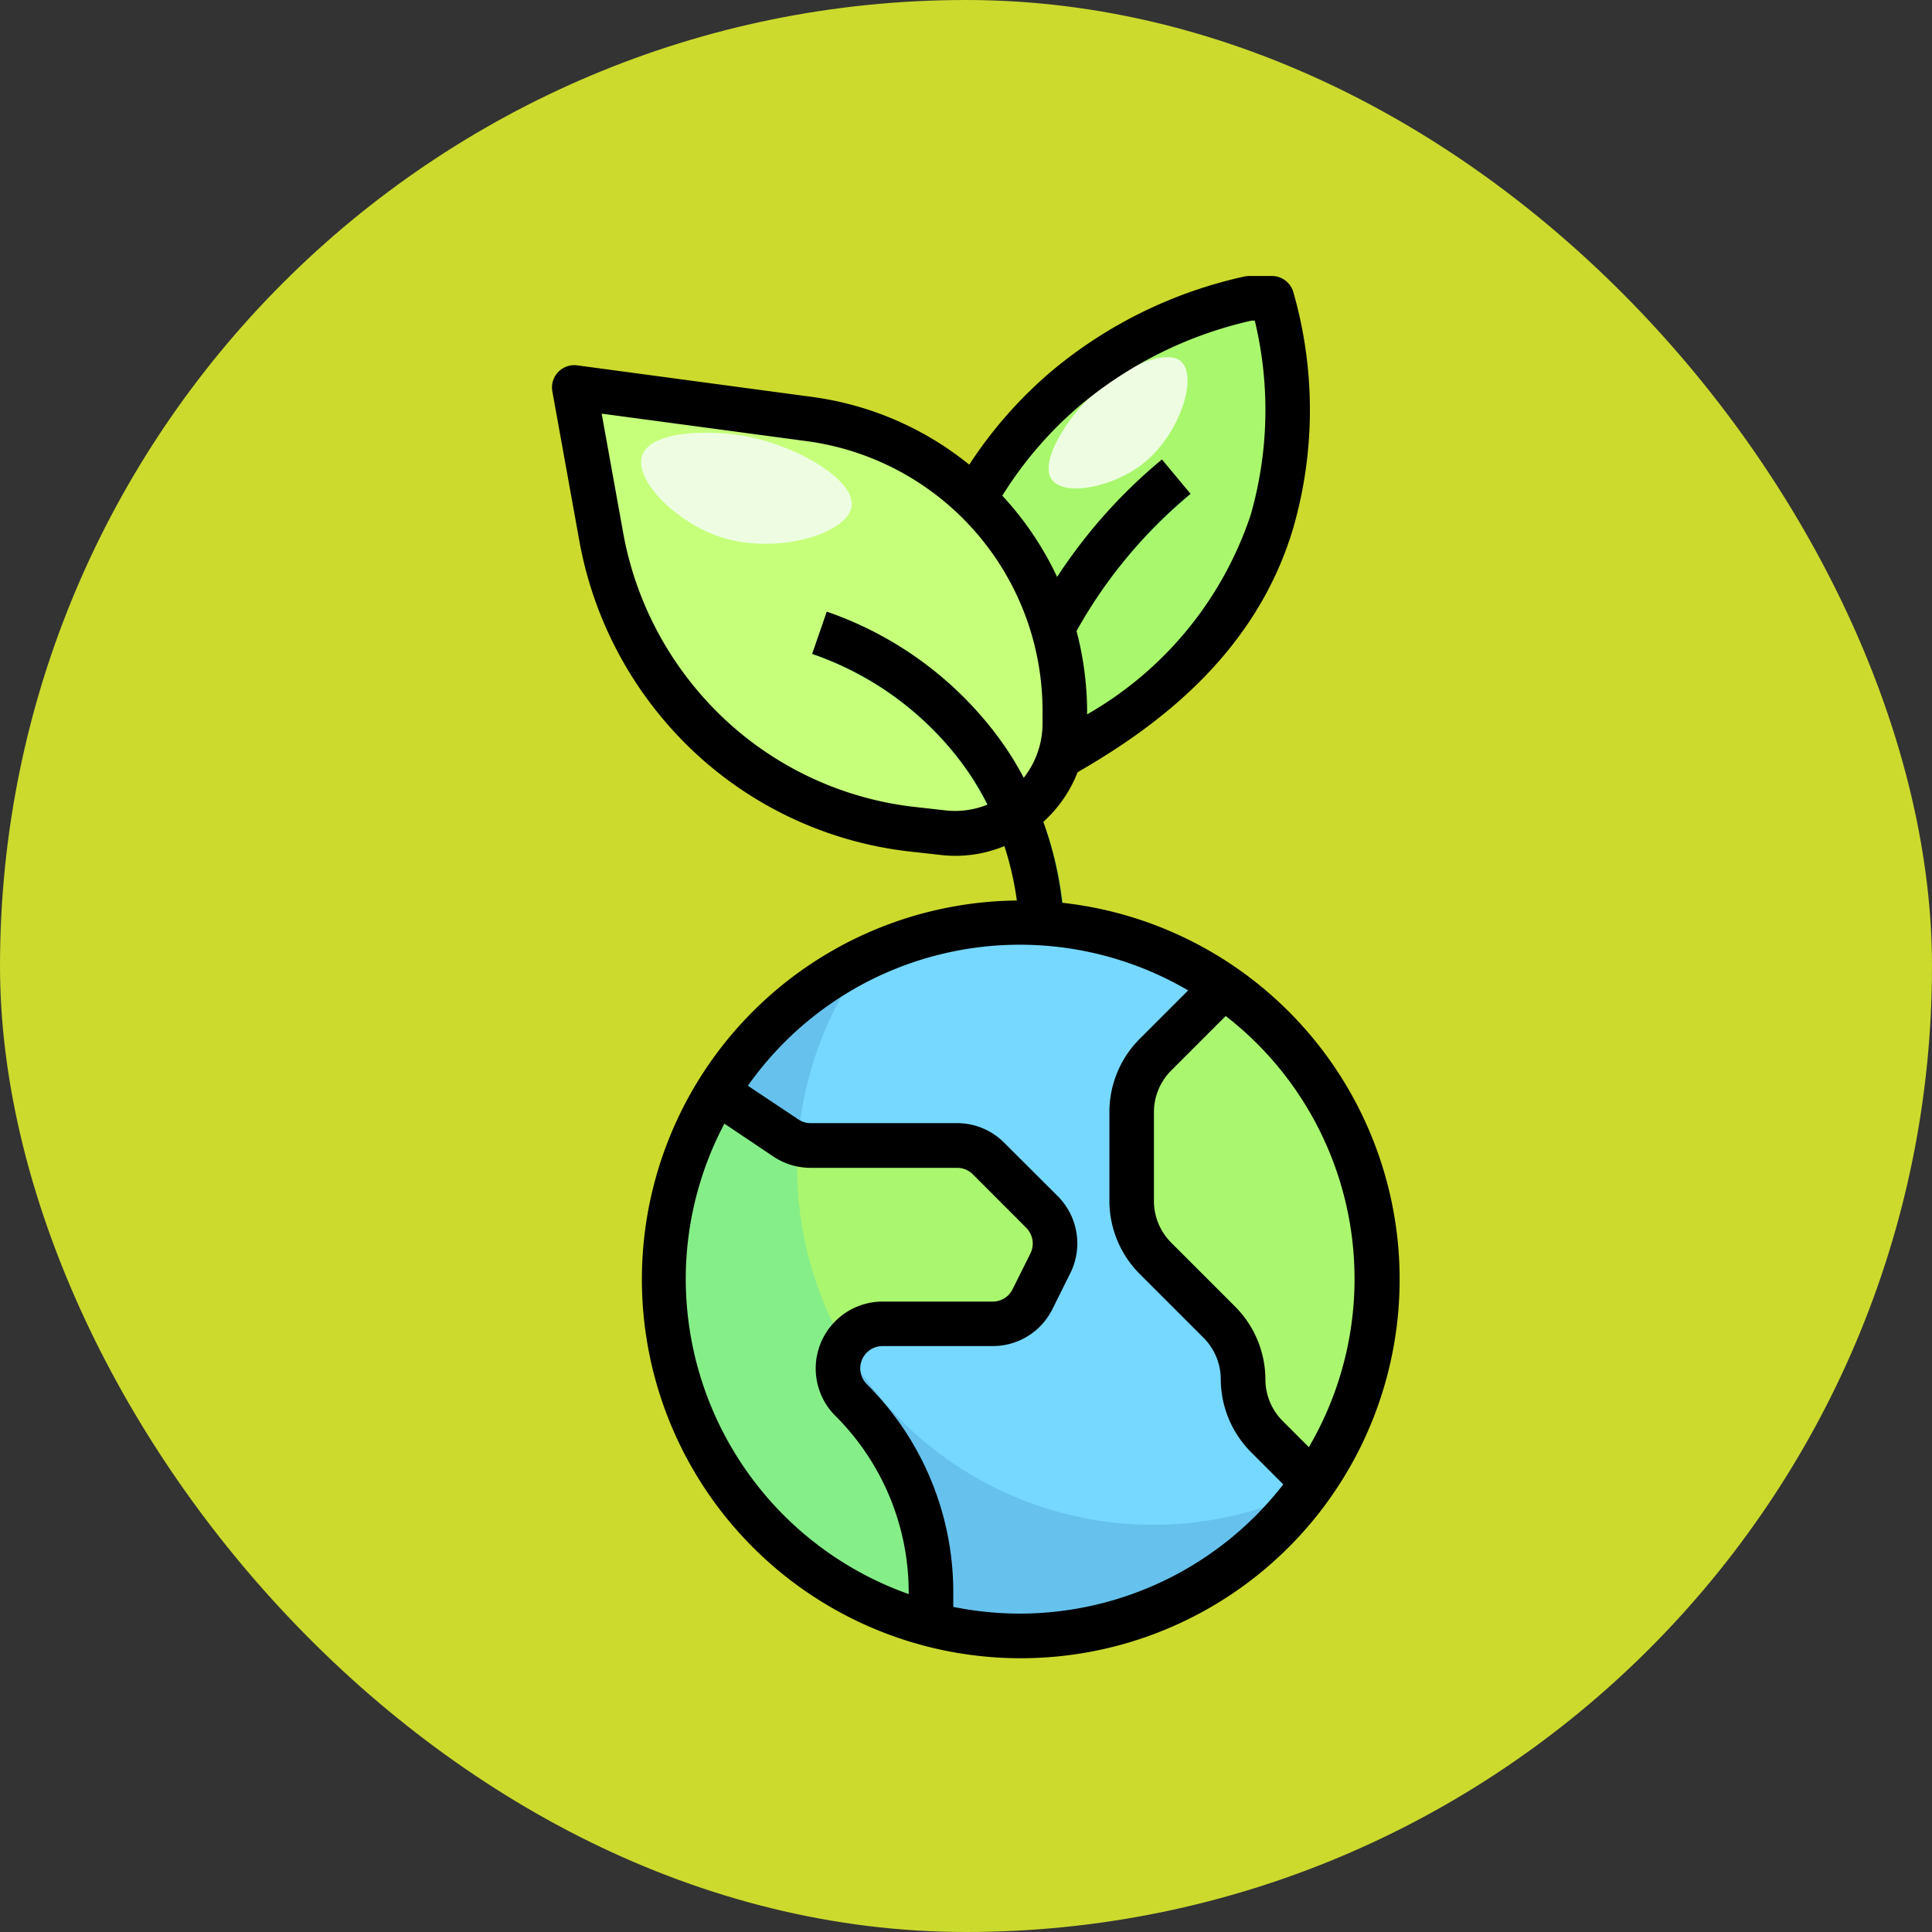 <svg xmlns="http://www.w3.org/2000/svg" width="77" height="77" viewBox="0 0 77 77">
  <rect x="0" y="0" width="77" height="77" fill="#333333" stroke="none"/>
  <g id="Group_1111714" data-name="Group 1111714" transform="translate(-750 -916)">
    <g id="Group_1111399" data-name="Group 1111399" transform="translate(-270.73 -2177)">
      <g id="Group_1098742" data-name="Group 1098742" transform="translate(1020.73 3093)">
        <rect id="Rectangle_400898" data-name="Rectangle 400898" width="77" height="77" rx="38.5" transform="translate(0 0)" fill="#ccda2d"/>
        <rect id="Rectangle_400907" data-name="Rectangle 400907" width="77" height="77" rx="38.5" transform="translate(0 0)" fill="none"/>
      </g>
    </g>
    <g id="ambiental" transform="translate(759 926)">
      <path id="Path_900523" data-name="Path 900523" d="M35.341,20.291c2.938-1.664,6.993-4.4,8.466-9.393a16.182,16.182,0,0,0,0-8.885H42.9a17.044,17.044,0,0,0-7.269,3.554,16.328,16.328,0,0,0-3.688,4.424Z" transform="translate(-2.112 -0.113)" fill="#a9f76d"/>
      <path id="Path_900524" data-name="Path 900524" d="M34.712,18.729l1.271-2.379a19.672,19.672,0,0,1,4.709-5.74L39.556,9.244a21.392,21.392,0,0,0-5.137,6.263l-1.272,2.386Z" transform="translate(-2.246 -0.919)" fill="#1d945e"/>
      <path id="Path_900525" data-name="Path 900525" d="M28.716,23.756l-1.232-.138a14.18,14.18,0,0,1-9.123-4.8,14.339,14.339,0,0,1-3.287-6.858L14,6.013l9.407,1.263a11.652,11.652,0,0,1,6.718,3.346,11.8,11.8,0,0,1,3.423,8.312v.47a4.383,4.383,0,0,1-2.405,3.917,4.33,4.33,0,0,1-2.426.435Z" transform="translate(-0.111 -0.559)" fill="#c6ff7a"/>
      <path id="Path_900526" data-name="Path 900526" d="M32.96,36.455h1.777V29.447a13.977,13.977,0,0,0-2.369-7.981q-.228-.331-.484-.662a14.314,14.314,0,0,0-6.63-4.737l-.581,1.679a12.547,12.547,0,0,1,5.809,4.148c.149.193.291.386.423.579a12.211,12.211,0,0,1,2.055,6.973Z" transform="translate(-1.301 -1.68)" fill="#1d945e"/>
      <path id="Path_900527" data-name="Path 900527" d="M40.565,4.818c-.648-.6-2.67.394-3.849,1.628-.8.834-1.805,2.406-1.308,3.079s2.382.313,3.578-.6c1.531-1.171,2.24-3.5,1.579-4.1Z" transform="translate(-2.484 -0.406)" fill="#eefde2"/>
      <path id="Path_900528" data-name="Path 900528" d="M25.385,10.972c.166-1.066-2.231-2.458-4.3-2.817-1.4-.243-3.694-.2-4.041.771s1.311,2.648,3.064,3.243C22.355,12.931,25.215,12.065,25.385,10.972Z" transform="translate(-0.446 -0.784)" fill="#eefde2"/>
      <circle id="Ellipse_11671" data-name="Ellipse 11671" cx="14.216" cy="14.216" r="14.216" transform="translate(17.443 26.778)" fill="#66c2ed"/>
      <path id="Path_900529" data-name="Path 900529" d="M32.884,30.013a14.136,14.136,0,0,0-6.149,1.41,14.193,14.193,0,0,0,17.63,21.165,14.2,14.2,0,0,0-11.48-22.575Z" transform="translate(-1.225 -3.235)" fill="#76d8ff"/>
      <path id="Path_900530" data-name="Path 900530" d="M48.774,44.549a14.2,14.2,0,0,0-6.107-11.668L39.943,35.61A3.218,3.218,0,0,0,39,37.885v3.554a3.221,3.221,0,0,0,.943,2.275L42.5,46.272a3.218,3.218,0,0,1,.943,2.275,3.221,3.221,0,0,0,.943,2.275l1.838,1.838a14.147,14.147,0,0,0,2.55-8.112Z" transform="translate(-2.899 -3.555)" fill="#aaf66f"/>
      <path id="Path_900531" data-name="Path 900531" d="M30.96,40.267a1.777,1.777,0,0,0-1.256-.521H23.869a1.777,1.777,0,0,1-.987-.3l-2.75-1.835a14.177,14.177,0,0,0,8.53,21.213V57.582a10.878,10.878,0,0,0-3.186-7.692,1.777,1.777,0,0,1,1.256-3.033h4.386a1.777,1.777,0,0,0,1.59-.983l.711-1.422a1.777,1.777,0,0,0-.332-2.051Z" transform="translate(-0.557 -4.082)" fill="#86ee88"/>
      <path id="Path_900532" data-name="Path 900532" d="M31.629,40.525A1.777,1.777,0,0,0,30.372,40H24.538a1.782,1.782,0,0,1-.5-.074c-.021.318-.039.638-.039.962a14.13,14.13,0,0,0,1.894,7.069,1.725,1.725,0,0,1,.251-.329,1.777,1.777,0,0,1,1.256-.521h4.386a1.777,1.777,0,0,0,1.59-.983l.711-1.422a1.777,1.777,0,0,0-.332-2.051Z" transform="translate(-1.226 -4.341)" fill="#aaf66f"/>
      <path id="Path_900533" data-name="Path 900533" d="M33.329,25.976a14.422,14.422,0,0,0-.749-3.22,5.21,5.21,0,0,0,1.368-1.979c3.043-1.755,7.094-4.65,8.6-9.752a17.019,17.019,0,0,0,0-9.375A.889.889,0,0,0,41.7,1h-.912a.924.924,0,0,0-.191.02,17.963,17.963,0,0,0-7.65,3.741A17.16,17.16,0,0,0,29.63,8.519a12.6,12.6,0,0,0-6.22-2.694l-9.4-1.263A.889.889,0,0,0,13.014,5.6l1.075,5.953a15.228,15.228,0,0,0,3.489,7.286,15.036,15.036,0,0,0,9.694,5.1l1.232.137a5.117,5.117,0,0,0,2.528-.355,12.578,12.578,0,0,1,.495,2.169,15.1,15.1,0,1,0,1.8.089Zm.759-19.853a16.157,16.157,0,0,1,6.8-3.346h.121a15.181,15.181,0,0,1-.163,7.745,14.385,14.385,0,0,1-6.519,7.949v-.108a12.794,12.794,0,0,0-.422-3.215A19.248,19.248,0,0,1,38.447,9.68L37.309,8.313A20.724,20.724,0,0,0,33.133,13a12.628,12.628,0,0,0-2.186-3.244,15.427,15.427,0,0,1,3.14-3.634ZM28.7,22.3l-1.232-.138a13.26,13.26,0,0,1-8.551-4.5,13.45,13.45,0,0,1-3.082-6.433L14.98,6.486l8.2,1.1a10.84,10.84,0,0,1,9.37,10.778v.471A3.492,3.492,0,0,1,31.8,21a12.717,12.717,0,0,0-.734-1.223q-.228-.331-.484-.661a14.314,14.314,0,0,0-6.63-4.737l-.581,1.679A12.543,12.543,0,0,1,29.181,20.2q.224.289.423.578a10.832,10.832,0,0,1,.757,1.287A3.415,3.415,0,0,1,28.7,22.3ZM18.331,40.983a13.247,13.247,0,0,1,1.54-6.2L21.833,36.1a2.658,2.658,0,0,0,1.478.444h5.835a.888.888,0,0,1,.628.26L31.9,38.933a.889.889,0,0,1,.167,1.025l-.711,1.426a.882.882,0,0,1-.794.491H26.175a2.666,2.666,0,0,0-1.885,4.55,9.927,9.927,0,0,1,2.926,7.059v.048a13.338,13.338,0,0,1-8.885-12.55ZM31.659,54.31a13.38,13.38,0,0,1-2.666-.267v-.557a11.69,11.69,0,0,0-3.447-8.32.889.889,0,0,1,.628-1.518H30.56a2.652,2.652,0,0,0,2.384-1.473l.711-1.427a2.666,2.666,0,0,0-.5-3.077l-2.132-2.127a2.646,2.646,0,0,0-1.877-.781H23.311a.883.883,0,0,1-.492-.149l-2.012-1.341a13.261,13.261,0,0,1,17.546-3.8l-1.938,1.938a4.133,4.133,0,0,0-1.2,2.9v3.554a4.133,4.133,0,0,0,1.2,2.9l2.557,2.557a2.347,2.347,0,0,1,.682,1.647,4.133,4.133,0,0,0,1.2,2.9l1.291,1.291A13.3,13.3,0,0,1,31.659,54.31Zm11.505-6.633-1.049-1.049a2.347,2.347,0,0,1-.682-1.647,4.133,4.133,0,0,0-1.2-2.9L37.672,39.52a2.347,2.347,0,0,1-.682-1.647V34.319a2.347,2.347,0,0,1,.682-1.647l2.179-2.179a13.256,13.256,0,0,1,3.312,17.185Z"/>
    </g>
  </g>
</svg>
